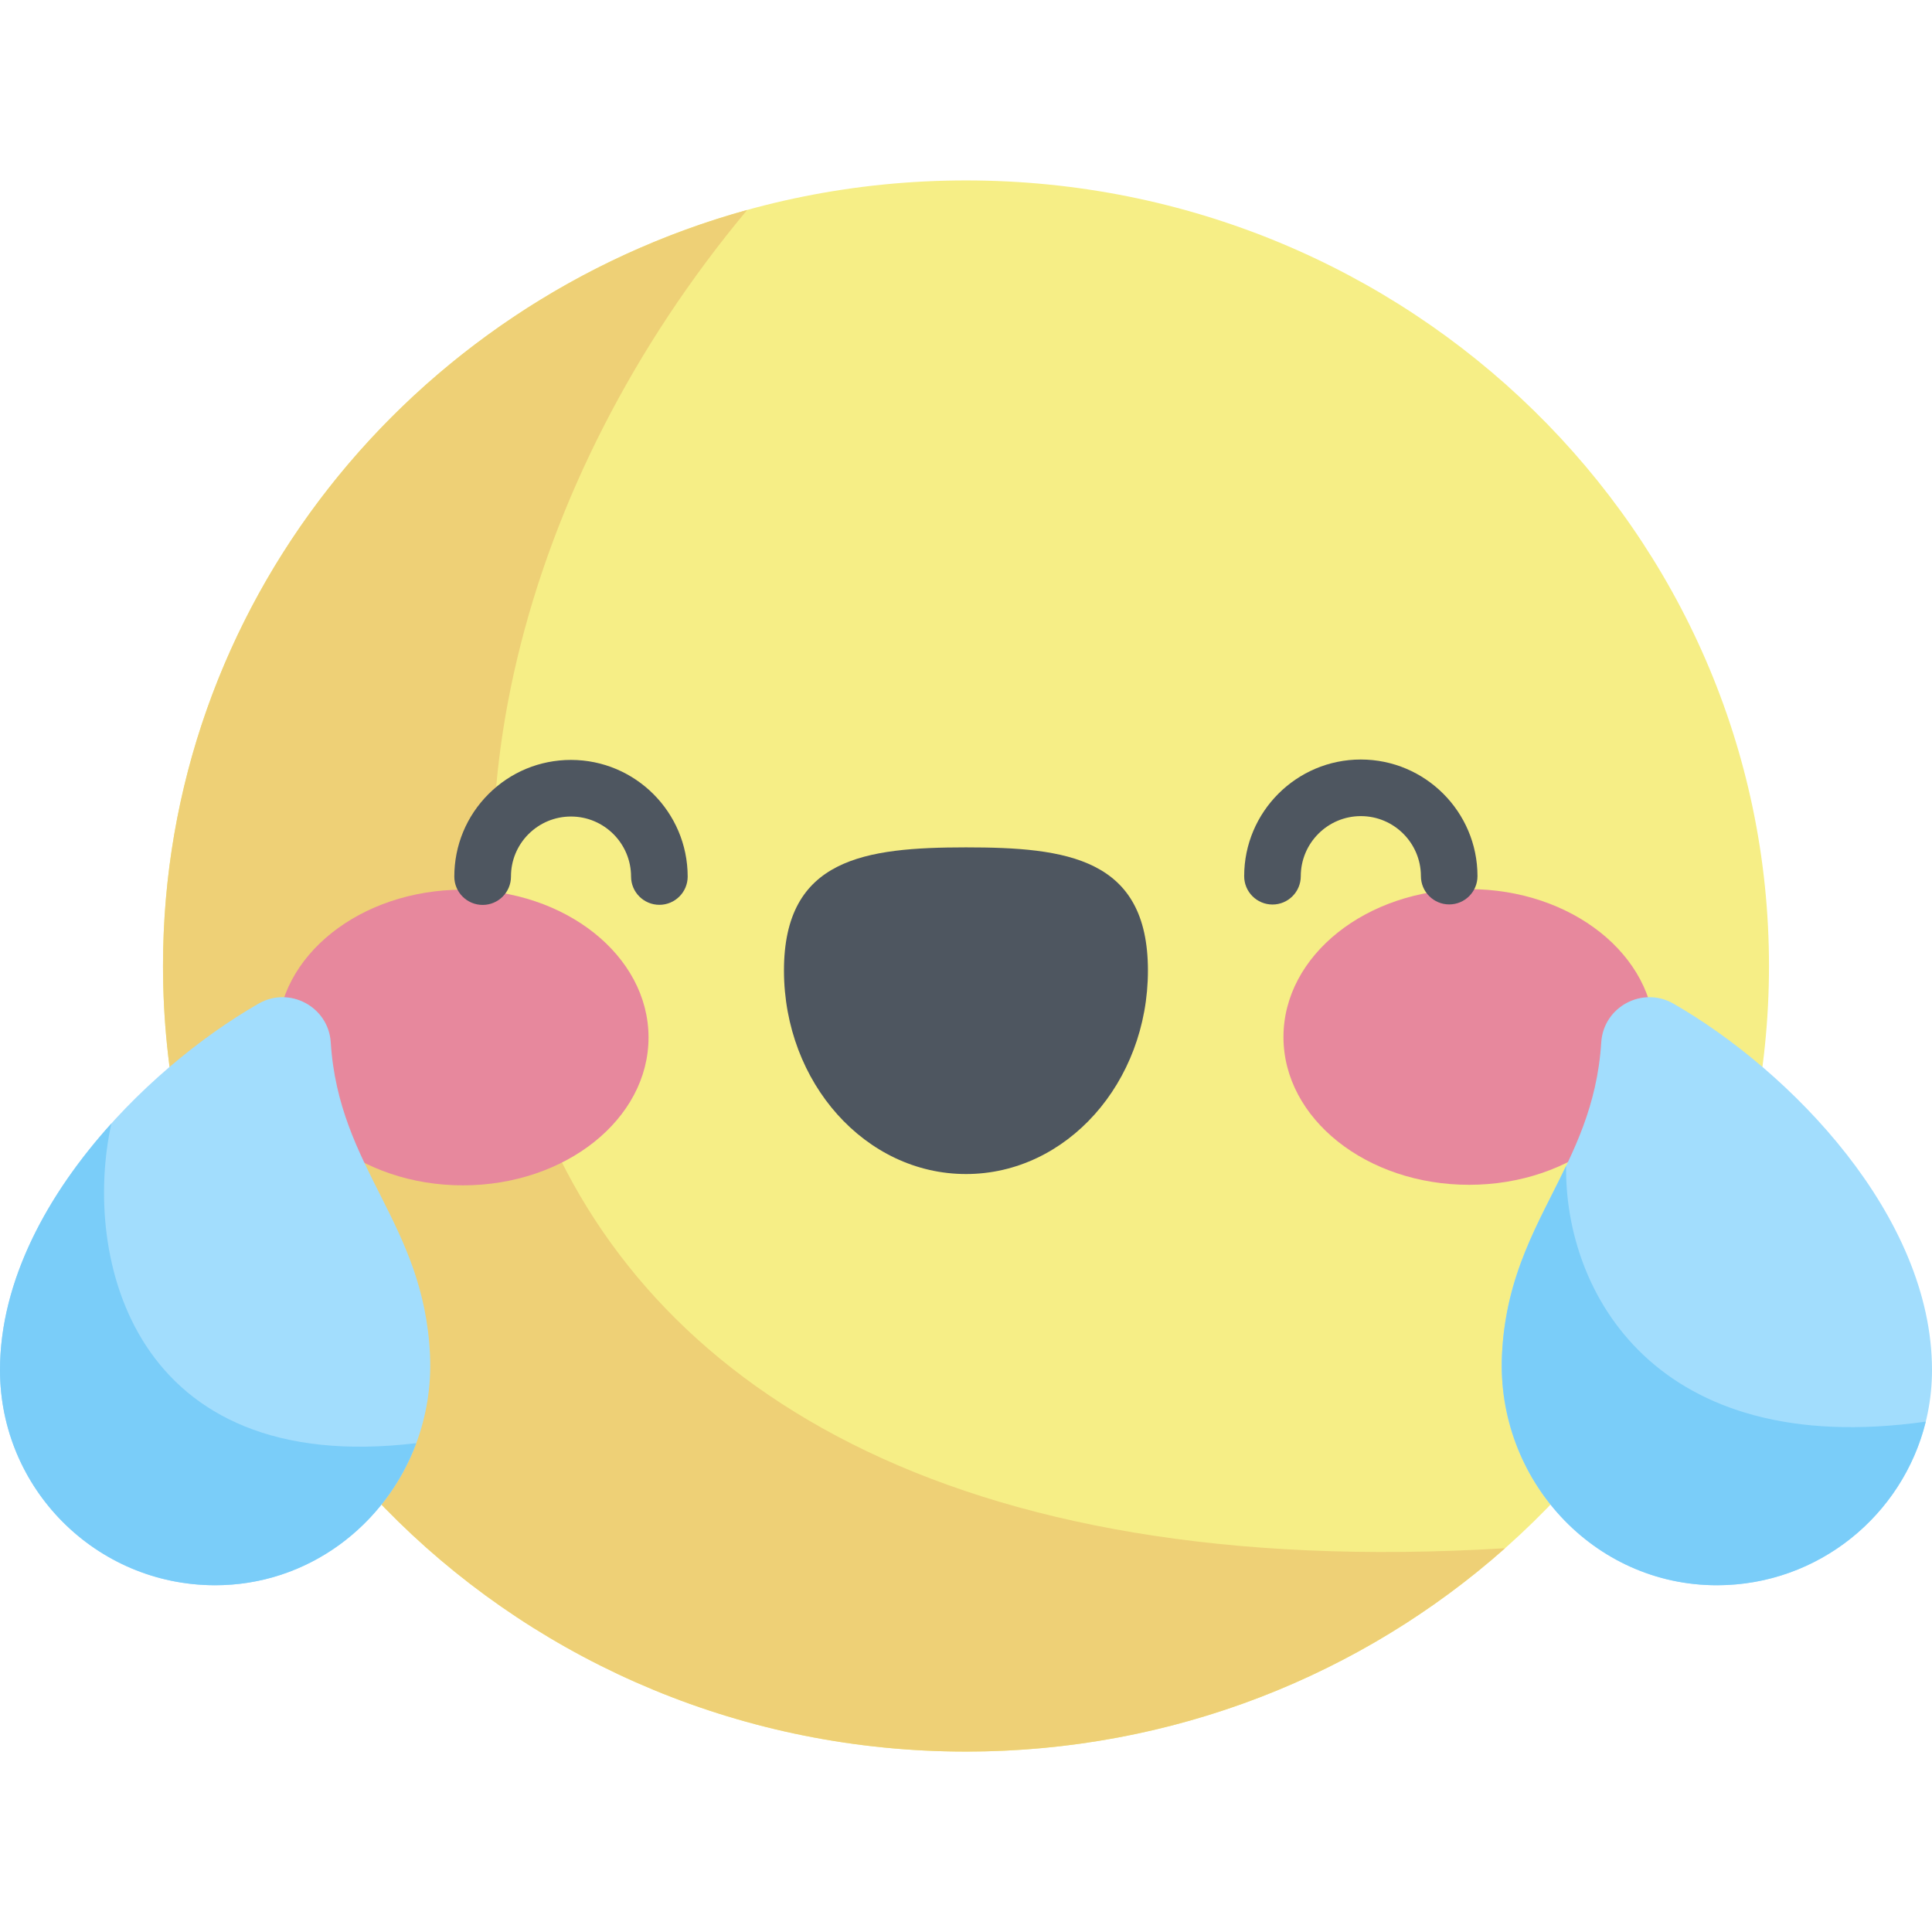 <?xml version="1.0" encoding="UTF-8"?>
<svg xmlns="http://www.w3.org/2000/svg" xmlns:xlink="http://www.w3.org/1999/xlink" width="150px" height="150px" viewBox="0 0 150 150" version="1.1">
<g id="surface1">
<path style=" stroke:none;fill-rule:nonzero;fill:rgb(96.471%,93.333%,52.549%);fill-opacity:1;" d="M 137.344 75 C 137.344 41.316 109.43 14.008 75 14.008 C 40.57 14.008 12.656 41.316 12.656 75 C 12.656 108.684 40.57 135.992 75 135.992 C 109.43 135.992 137.344 108.684 137.344 75 Z M 137.344 75 "/>
<path style=" stroke:none;fill-rule:nonzero;fill:rgb(93.333%,81.569%,46.275%);fill-opacity:1;" d="M 116.855 120.203 C 30.297 125.484 22.777 58.492 58.012 16.301 C 31.836 23.539 12.656 47.078 12.656 75 C 12.656 108.684 40.57 135.992 75 135.992 C 91.109 135.992 105.789 130.016 116.855 120.203 Z M 116.855 120.203 "/>
<path style=" stroke:none;fill-rule:nonzero;fill:rgb(90.588%,53.333%,61.569%);fill-opacity:1;" d="M 50.352 80.543 C 50.355 86.883 43.906 92.023 35.945 92.031 C 27.984 92.031 21.531 86.898 21.523 80.559 C 21.523 74.219 27.973 69.078 35.934 69.074 C 43.891 69.07 50.348 74.203 50.352 80.543 Z M 50.352 80.543 "/>
<path style=" stroke:none;fill-rule:nonzero;fill:rgb(90.588%,53.333%,61.569%);fill-opacity:1;" d="M 99.648 80.52 C 99.652 86.859 106.109 91.992 114.066 91.988 C 122.027 91.984 128.477 86.844 128.477 80.504 C 128.469 74.164 122.016 69.031 114.055 69.031 C 106.094 69.039 99.645 74.18 99.648 80.52 Z M 99.648 80.52 "/>
<path style=" stroke:none;fill-rule:nonzero;fill:rgb(30.588%,33.725%,37.647%);fill-opacity:1;" d="M 89.125 75.336 C 89.121 66.602 82.797 65.789 74.992 65.789 C 67.188 65.797 60.867 66.617 60.867 75.352 C 60.875 84.078 67.203 91.156 75.008 91.152 C 82.809 91.148 89.129 84.066 89.125 75.336 Z M 89.125 75.336 "/>
<path style=" stroke:none;fill-rule:nonzero;fill:rgb(30.588%,33.725%,37.647%);fill-opacity:1;" d="M 37.473 70.258 C 36.258 70.258 35.273 69.273 35.273 68.062 C 35.273 65.641 36.215 63.367 37.922 61.656 C 39.633 59.945 41.906 59 44.328 59 L 44.332 59 C 49.324 59 53.387 63.059 53.391 68.055 C 53.391 69.266 52.406 70.25 51.195 70.25 C 49.98 70.25 48.996 69.266 48.996 68.055 C 48.992 65.484 46.902 63.395 44.332 63.395 C 44.332 63.395 44.332 63.395 44.328 63.395 C 43.086 63.395 41.914 63.883 41.031 64.762 C 40.156 65.641 39.668 66.812 39.672 68.059 C 39.672 69.273 38.688 70.258 37.473 70.258 Z M 37.473 70.258 "/>
<path style=" stroke:none;fill-rule:nonzero;fill:rgb(30.588%,33.725%,37.647%);fill-opacity:1;" d="M 98.797 70.227 C 97.582 70.227 96.598 69.242 96.598 68.031 C 96.594 63.039 100.656 58.969 105.648 58.969 L 105.656 58.969 C 110.648 58.969 114.711 63.031 114.711 68.023 C 114.711 69.234 113.73 70.219 112.516 70.219 C 111.305 70.219 110.32 69.234 110.32 68.023 C 110.316 65.453 108.227 63.363 105.656 63.363 C 105.656 63.363 105.656 63.363 105.652 63.363 C 103.082 63.367 100.992 65.457 100.992 68.031 C 100.992 69.242 100.008 70.227 98.797 70.227 Z M 98.797 70.227 "/>
<path style=" stroke:none;fill-rule:nonzero;fill:rgb(63.529%,86.667%,99.216%);fill-opacity:1;" d="M 116.613 105.219 C 117.078 94.93 123.695 90.793 124.32 80.934 C 124.492 78.164 127.523 76.543 129.926 77.922 C 139.008 83.141 150 94.41 150 106.371 C 150 115.586 142.543 123.055 133.336 123.078 C 123.707 123.102 116.18 114.844 116.613 105.219 Z M 116.613 105.219 "/>
<path style=" stroke:none;fill-rule:nonzero;fill:rgb(47.843%,80.392%,97.647%);fill-opacity:1;" d="M 149.516 110.375 C 128.496 113.344 121.453 100.297 121.594 90.516 C 119.484 94.926 116.898 98.922 116.613 105.219 C 116.18 114.84 123.707 123.102 133.336 123.078 C 141.164 123.059 147.723 117.656 149.516 110.375 Z M 149.516 110.375 "/>
<path style=" stroke:none;fill-rule:nonzero;fill:rgb(63.529%,86.667%,99.216%);fill-opacity:1;" d="M 33.387 105.219 C 32.922 94.93 26.305 90.793 25.68 80.934 C 25.508 78.164 22.477 76.543 20.074 77.922 C 10.992 83.141 0 94.41 0 106.371 C 0 115.586 7.457 123.055 16.664 123.078 C 26.293 123.102 33.82 114.844 33.387 105.219 Z M 33.387 105.219 "/>
<path style=" stroke:none;fill-rule:nonzero;fill:rgb(47.843%,80.392%,97.647%);fill-opacity:1;" d="M 32.32 112.047 C 10.273 114.695 6.367 97.586 8.648 87.227 C 3.734 92.664 0 99.398 0 106.371 C 0 115.586 7.457 123.055 16.664 123.078 C 23.895 123.094 29.941 118.441 32.32 112.047 Z M 32.32 112.047 "/>
</g>
</svg>
